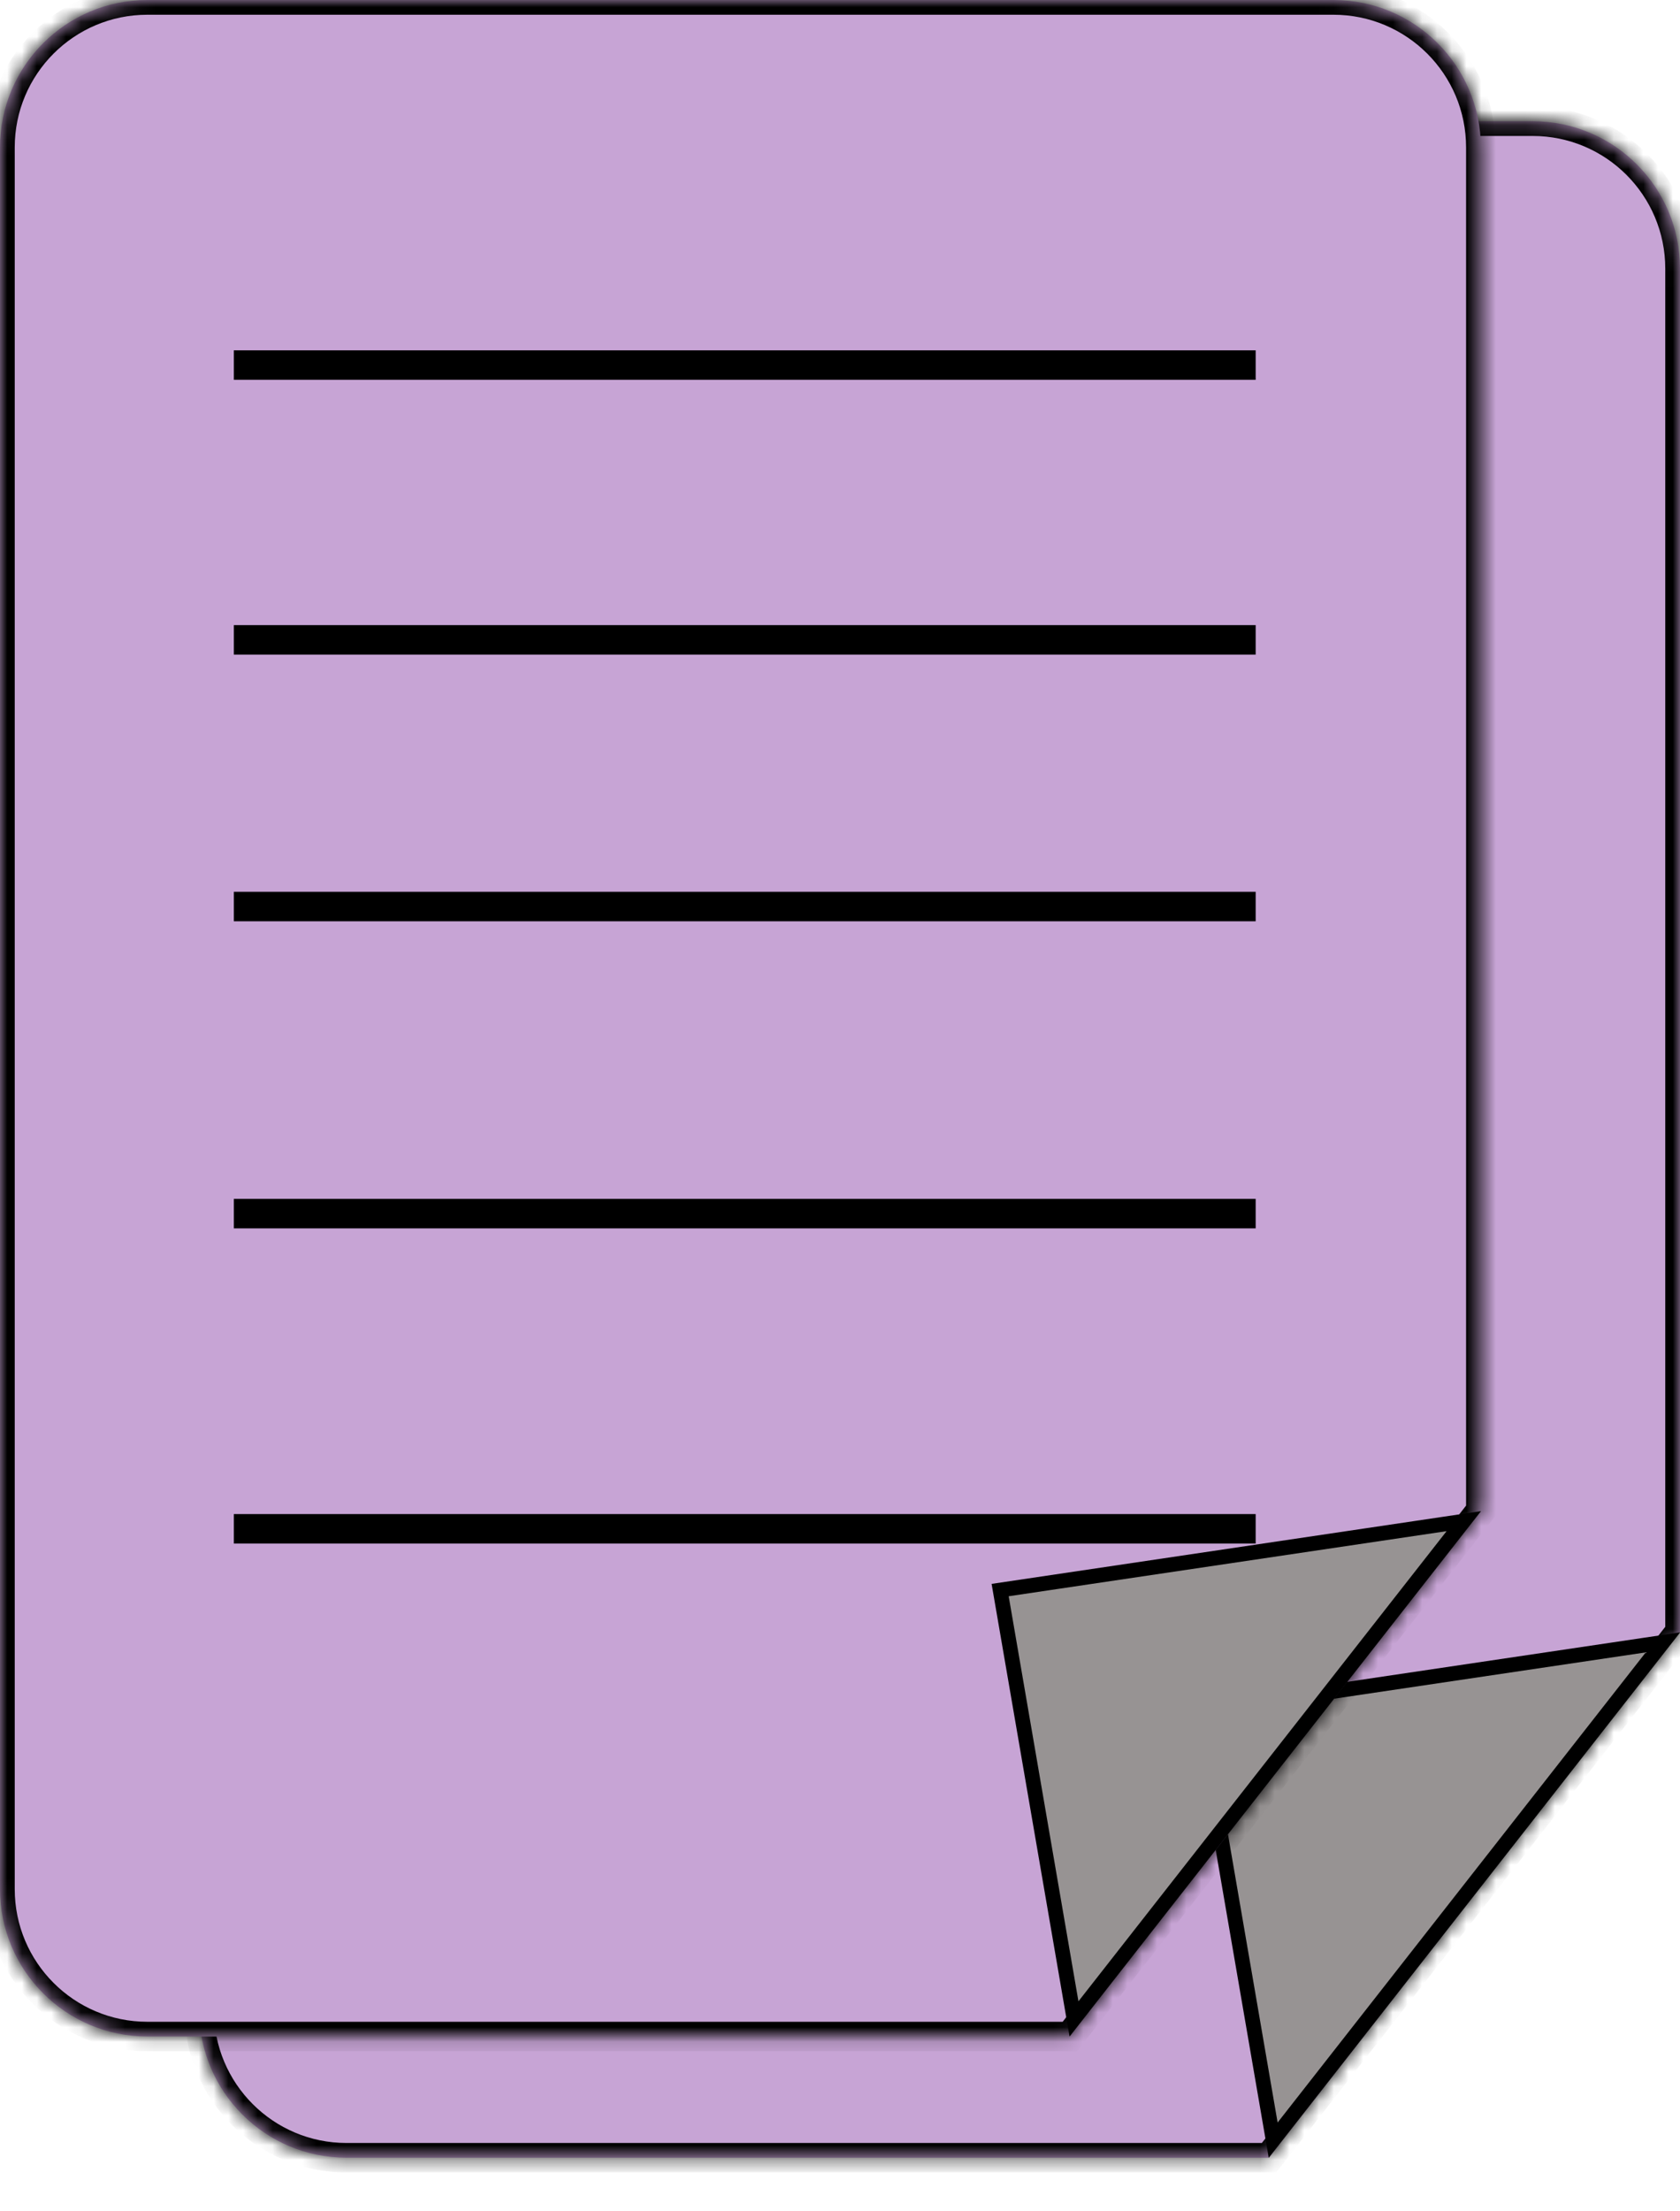 <svg width="114" height="150" viewBox="0 0 114 150" fill="none" xmlns="http://www.w3.org/2000/svg">
<mask id="path-1-inside-1_130_283" fill="white">
<path d="M104 8.223C109.523 8.223 114 12.7 114 18.223V110.695L86.112 146.365H23.515C17.993 146.365 13.515 141.888 13.515 136.365V18.223C13.515 12.7 17.993 8.223 23.515 8.223H104Z"/>
</mask>
<path d="M104 8.223C109.523 8.223 114 12.7 114 18.223V110.695L86.112 146.365H23.515C17.993 146.365 13.515 141.888 13.515 136.365V18.223C13.515 12.7 17.993 8.223 23.515 8.223H104Z" fill="#C7A4D5"/>
<path d="M114 18.223H115H114ZM114 110.695L114.788 111.311L115 111.04V110.695H114ZM86.112 146.365V147.365H86.6L86.9 146.981L86.112 146.365ZM13.515 18.223H12.515H13.515ZM104 8.223V9.223C108.97 9.223 113 13.252 113 18.223H114H115C115 12.148 110.075 7.223 104 7.223V8.223ZM114 18.223H113V110.695H114H115V18.223H114ZM114 110.695L113.212 110.08L85.324 145.749L86.112 146.365L86.9 146.981L114.788 111.311L114 110.695ZM86.112 146.365V145.365H23.515V146.365V147.365H86.112V146.365ZM23.515 146.365V145.365C18.545 145.365 14.515 141.336 14.515 136.365H13.515H12.515C12.515 142.441 17.44 147.365 23.515 147.365V146.365ZM13.515 136.365H14.515V18.223H13.515H12.515V136.365H13.515ZM13.515 18.223H14.515C14.515 13.252 18.545 9.223 23.515 9.223V8.223V7.223C17.44 7.223 12.515 12.148 12.515 18.223H13.515ZM23.515 8.223V9.223H104V8.223V7.223H23.515V8.223Z" fill="black" mask="url(#path-1-inside-1_130_283)"/>
<path d="M81.382 116.082L112.844 111.407L86.394 145.173L81.382 116.082Z" fill="#979393" stroke="black"/>
<mask id="path-4-inside-2_130_283" fill="white">
<path d="M90.484 0C96.007 0 100.484 4.477 100.484 10V102.473L72.597 138.143H10C4.477 138.143 0 133.665 0 128.143V10C2.27147e-06 4.477 4.477 0 10 0H90.484Z"/>
</mask>
<path d="M90.484 0C96.007 0 100.484 4.477 100.484 10V102.473L72.597 138.143H10C4.477 138.143 0 133.665 0 128.143V10C2.27147e-06 4.477 4.477 0 10 0H90.484Z" fill="#C7A4D5"/>
<path d="M100.484 10H101.484H100.484ZM100.484 102.473L101.272 103.089L101.484 102.817V102.473H100.484ZM72.597 138.143V139.143H73.084L73.385 138.758L72.597 138.143ZM0 10H-1H0ZM90.484 0V1C95.455 1 99.484 5.029 99.484 10H100.484H101.484C101.484 3.925 96.559 -1 90.484 -1V0ZM100.484 10H99.484V102.473H100.484H101.484V10H100.484ZM100.484 102.473L99.697 101.857L71.809 137.527L72.597 138.143L73.385 138.758L101.272 103.089L100.484 102.473ZM72.597 138.143V137.143H10V138.143V139.143H72.597V138.143ZM10 138.143V137.143C5.029 137.143 1 133.113 1 128.143H0H-1C-1 134.218 3.925 139.143 10 139.143V138.143ZM0 128.143H1V10H0H-1V128.143H0ZM0 10H1C1 5.029 5.029 1 10 1V0V-1C3.925 -1 -1 3.925 -1 10H0ZM10 0V1H90.484V0V-1H10V0Z" fill="black" mask="url(#path-4-inside-2_130_283)"/>
<line x1="15.866" y1="61.493" x2="85.206" y2="61.493" stroke="black" stroke-width="2"/>
<line x1="15.866" y1="82.324" x2="85.206" y2="82.324" stroke="black" stroke-width="2"/>
<line x1="15.866" y1="103.704" x2="85.206" y2="103.704" stroke="black" stroke-width="2"/>
<path d="M67.867 107.859L99.329 103.184L72.879 136.95L67.867 107.859Z" fill="#979393" stroke="black"/>
<line x1="15.866" y1="24.765" x2="85.206" y2="24.765" stroke="black" stroke-width="2"/>
<line x1="15.866" y1="43.403" x2="85.206" y2="43.403" stroke="black" stroke-width="2"/>
</svg>

